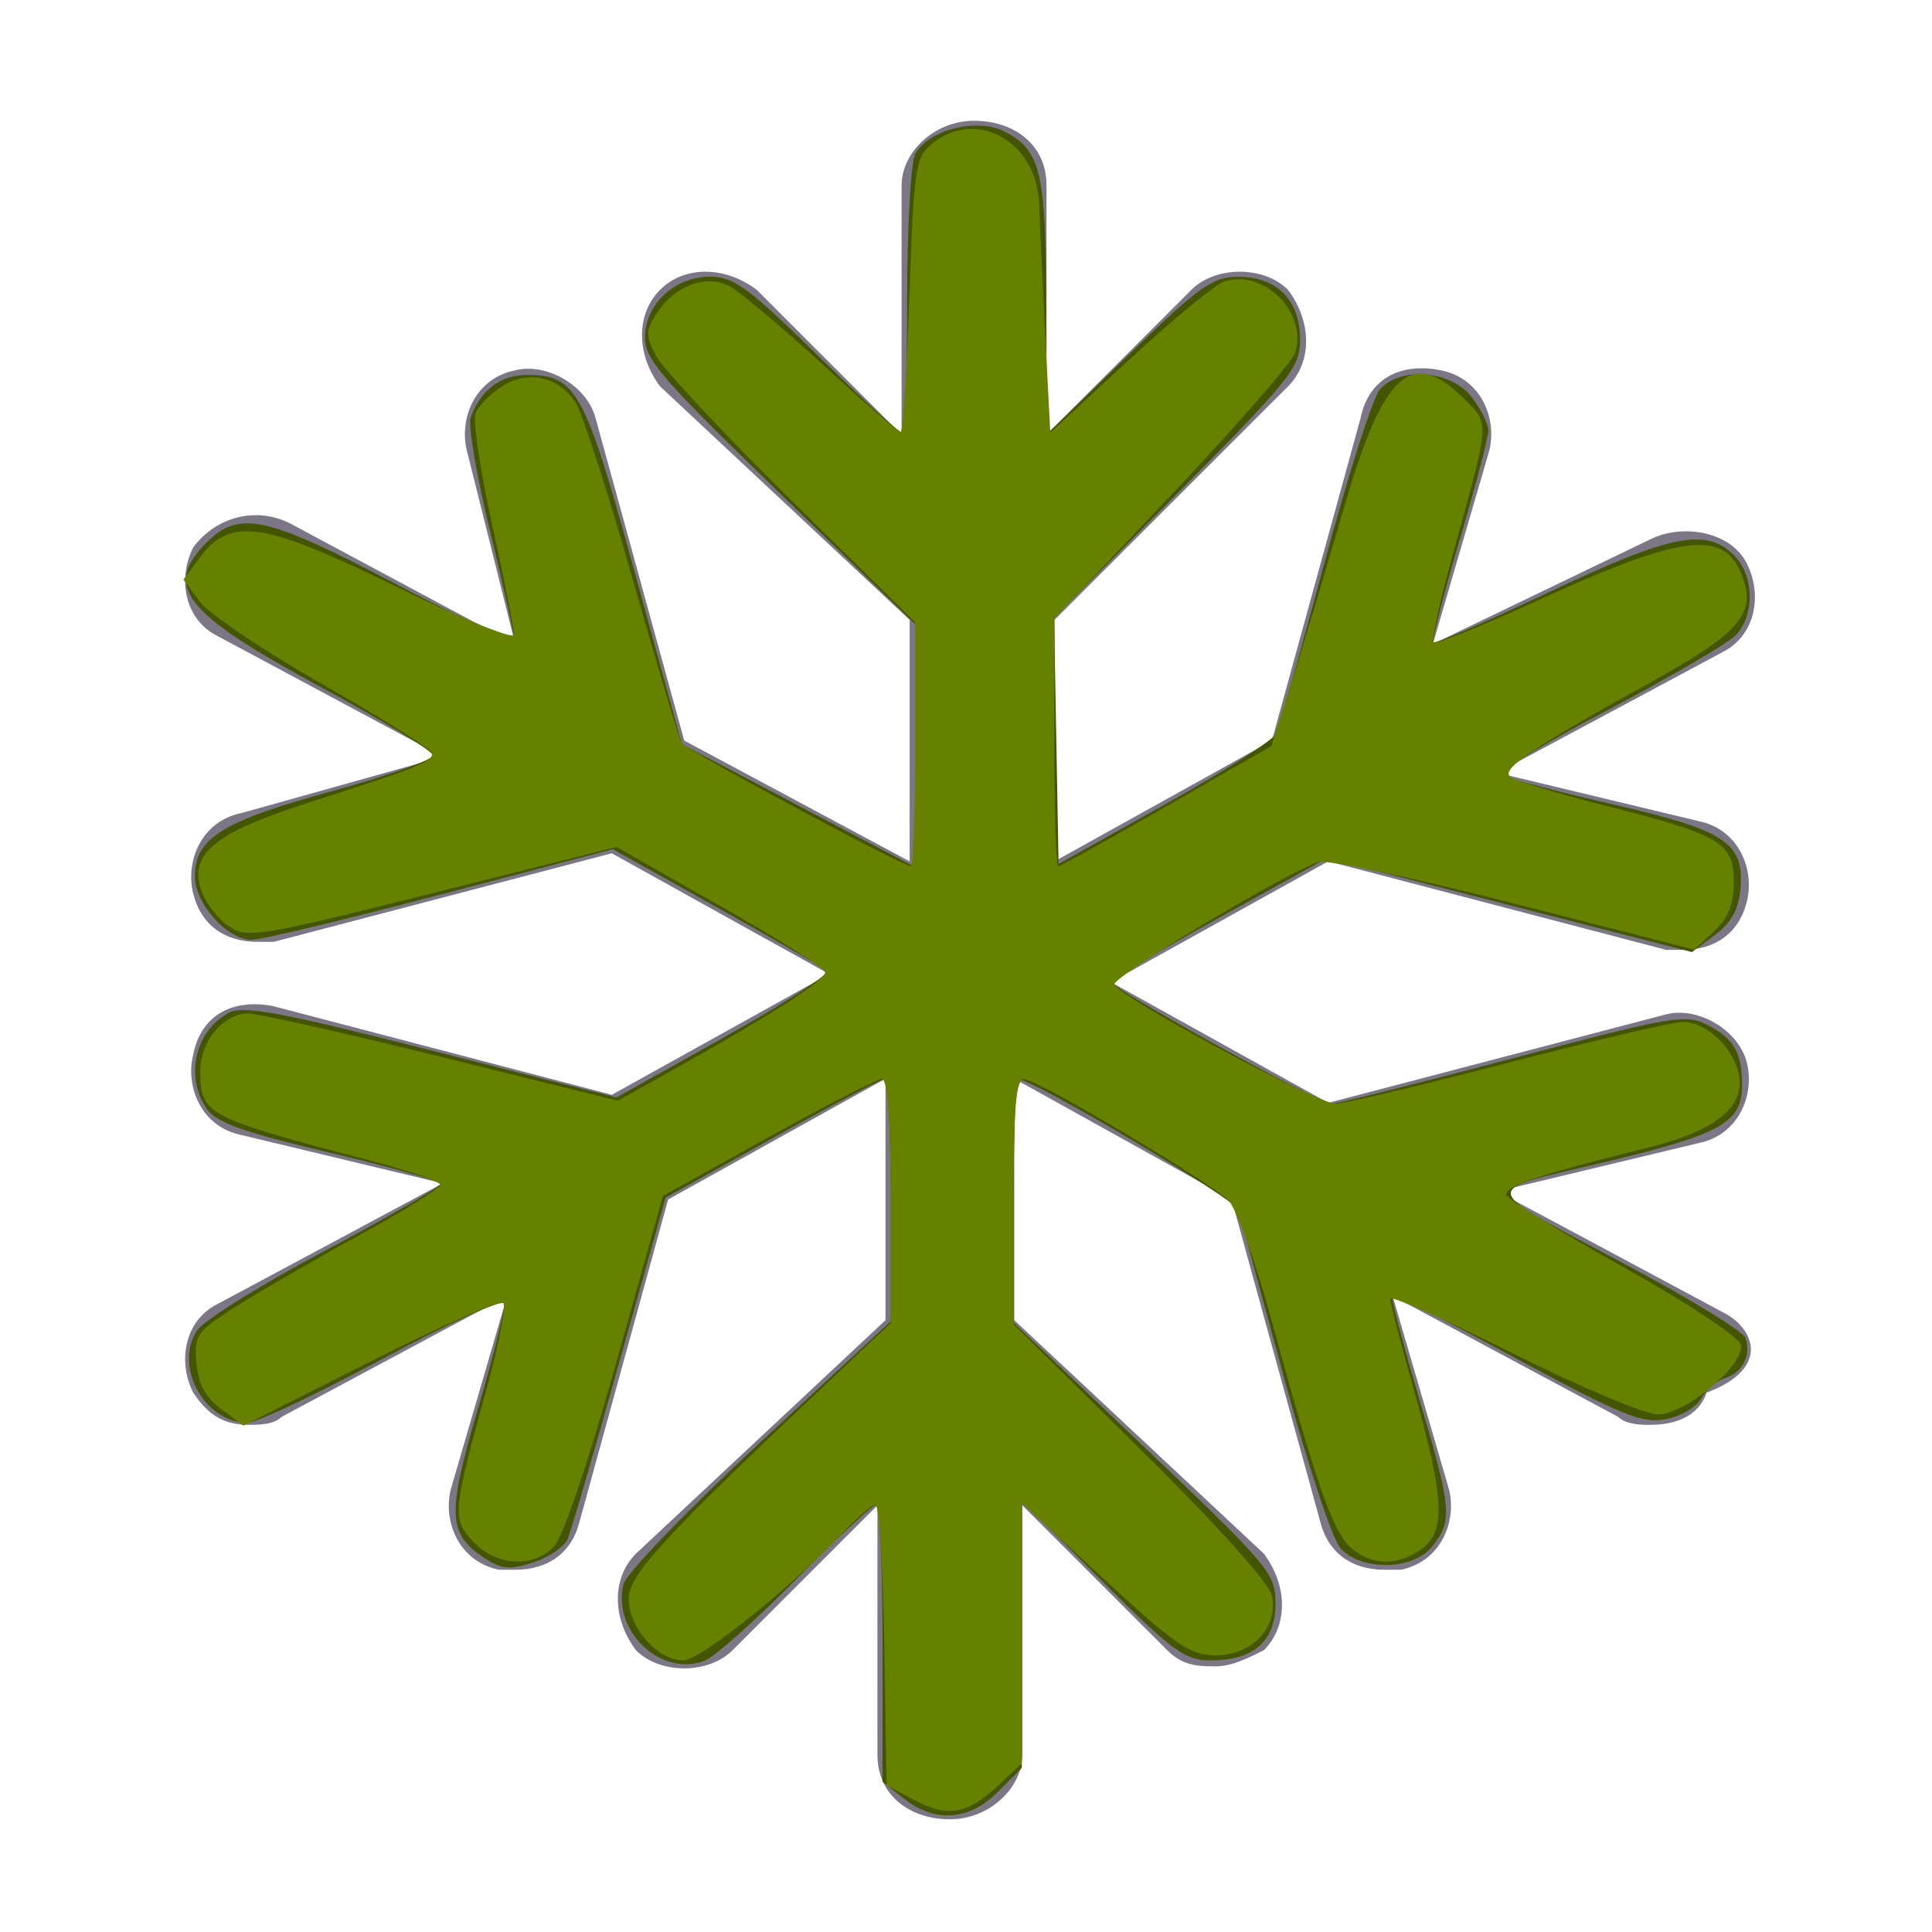 <?xml version="1.0" encoding="UTF-8" standalone="no"?>
<!-- Generator: Adobe Illustrator 23.1.1, SVG Export Plug-In . SVG Version: 6.00 Build 0)  -->

<svg
   xmlns:dc="http://purl.org/dc/elements/1.1/"
   xmlns:cc="http://creativecommons.org/ns#"
   xmlns:rdf="http://www.w3.org/1999/02/22-rdf-syntax-ns#"
   xmlns:svg="http://www.w3.org/2000/svg"
   xmlns="http://www.w3.org/2000/svg"
   xmlns:sodipodi="http://sodipodi.sourceforge.net/DTD/sodipodi-0.dtd"
   xmlns:inkscape="http://www.inkscape.org/namespaces/inkscape"
   version="1.1"
   id="ic-transaction-staked"
   x="0px"
   y="0px"
   viewBox="0 0 24 24"
   style="enable-background:new 0 0 24 24;"
   xml:space="preserve"
   sodipodi:docname="ic-check-cold-staking-off.svg"
   inkscape:version="0.92.3 (2405546, 2018-03-11)"><defs
   id="defs11" /><sodipodi:namedview
   pagecolor="#ffffff"
   bordercolor="#666666"
   borderopacity="1"
   objecttolerance="10"
   gridtolerance="10"
   guidetolerance="10"
   inkscape:pageopacity="0"
   inkscape:pageshadow="2"
   inkscape:window-width="1852"
   inkscape:window-height="937"
   id="namedview9"
   showgrid="false"
   inkscape:zoom="9.8333333"
   inkscape:cx="-3.9661017"
   inkscape:cy="12"
   inkscape:window-x="67"
   inkscape:window-y="27"
   inkscape:window-maximized="0"
   inkscape:current-layer="ic-transaction-staked" />
<style
   type="text/css"
   id="style2">
	.st0{fill:#7c7687;}
	.st1{fill:none;}
</style>
<path
   id="Path_18914"
   class="st0"
   d="M42.1,6V4.9C42,3.2,40.6,1.9,38.9,2c-1.4,0.1-2.6,1.1-2.8,2.6l0,0l0,0  c-0.2-1.6-1.8-2.8-3.4-2.5c-1.5,0.2-2.6,1.5-2.6,3v1h-4v6h2v10h16V12h2V6H42.1z M38.1,5.4V5c0-0.6,0.4-1,1-1c0.6,0,1,0.4,1,1v1h-2.6  L38.1,5.4z M37.1,8v8h-2V8H37.1z M32.1,5c0-0.6,0.4-1,1-1c0.6,0,1,0.4,1,1v0.4L34.7,6h-2.6V5z M28.1,8h5v2h-5V8z M42.1,20h-12v-8h3  v6h6v-6h3V20z M44.1,10h-5V8h5V10z" />
<path
   id="Rectangle_4527"
   class="st1"
   d="M0,0h24v24H0V0z" />
<path
   class="st0"
   d="M21.4,16.3l-2.8-1.5l2.5-0.6c0.5-0.1,0.7-0.6,0.6-1c-0.1-0.4-0.6-0.7-1-0.6l-4.2,1.1l-2.7-1.5l2.7-1.5l4.2,1.1  c0.1,0,0.1,0,0.2,0c0.4,0,0.7-0.2,0.8-0.6c0.1-0.4-0.1-0.9-0.6-1l-2.5-0.6l2.8-1.5c0.4-0.2,0.5-0.7,0.3-1.1  c-0.2-0.4-0.8-0.5-1.2-0.3L17.8,8l0.7-2.4c0.1-0.4-0.1-0.9-0.6-1c-0.5-0.1-0.9,0.1-1,0.6l-1.1,4l-2.7,1.5v-3L16,4.8  c0.3-0.3,0.3-0.8,0-1.2c-0.3-0.3-0.9-0.3-1.2,0l-1.8,1.8V2.3c0-0.5-0.4-0.8-0.9-0.8c-0.5,0-0.9,0.4-0.9,0.8v3.1L9.4,3.6  C9,3.3,8.5,3.3,8.2,3.6c-0.3,0.3-0.3,0.8,0,1.2l3.1,2.9v3L8.5,9.2l-1.1-4c-0.1-0.4-0.6-0.7-1-0.6c-0.5,0.1-0.7,0.6-0.6,1L6.4,8  L3.6,6.5C3.2,6.3,2.7,6.4,2.4,6.8C2.2,7.2,2.3,7.7,2.7,7.9l2.8,1.5L3,10.1c-0.5,0.1-0.7,0.6-0.6,1c0.1,0.4,0.4,0.6,0.8,0.6  c0.1,0,0.1,0,0.2,0l4.2-1.1l2.7,1.5l-2.7,1.5l-4.2-1.1c-0.5-0.1-0.9,0.1-1,0.6c-0.1,0.4,0.1,0.9,0.6,1l2.5,0.6l-2.8,1.5  c-0.4,0.2-0.5,0.7-0.3,1.1c0.2,0.3,0.4,0.4,0.7,0.4c0.1,0,0.3,0,0.4-0.1l2.8-1.5l-0.7,2.4c-0.1,0.4,0.1,0.9,0.6,1c0.1,0,0.1,0,0.2,0  c0.4,0,0.7-0.2,0.8-0.6l1.1-4l2.7-1.5v3l-3.1,2.9c-0.3,0.3-0.3,0.8,0,1.2c0.3,0.3,0.9,0.3,1.2,0l1.8-1.8v3.1c0,0.5,0.4,0.8,0.9,0.8  c0.5,0,0.9-0.4,0.9-0.8v-3.1l1.8,1.8c0.2,0.2,0.4,0.2,0.6,0.2c0.2,0,0.4-0.1,0.6-0.2c0.3-0.3,0.3-0.8,0-1.2l-3.1-2.9v-3l2.7,1.5  l1.1,4c0.1,0.4,0.4,0.6,0.8,0.6c0.1,0,0.1,0,0.2,0c0.5-0.1,0.7-0.6,0.6-1l-0.7-2.4l2.8,1.5c0.1,0.1,0.3,0.1,0.4,0.1  c0.3,0,0.6-0.1,0.7-0.4C22,17,21.8,16.5,21.4,16.3z"
   id="path6" />
<path
   style="fill:#445500;stroke-width:0.102"
   d="m 11.231,22.345 -0.268,-0.211 v -1.721 c 0,-0.947 -0.035,-1.721 -0.078,-1.721 -0.043,0 -0.489,0.416 -0.992,0.924 -0.502,0.508 -1.014,0.964 -1.138,1.013 -0.538,0.213 -1.156,-0.368 -1.009,-0.951 0.033,-0.132 0.791,-0.918 1.689,-1.752 l 1.63,-1.513 v -1.504 c 0,-0.827 -0.034,-1.504 -0.076,-1.504 -0.042,2.03e-4 -0.671,0.332 -1.398,0.737 L 8.268,14.878 7.696,16.912 c -0.314,1.119 -0.604,2.112 -0.645,2.207 -0.04,0.095 -0.231,0.225 -0.424,0.289 -0.29,0.096 -0.395,0.087 -0.606,-0.051 C 5.561,19.054 5.55,18.816 5.936,17.503 6.131,16.843 6.277,16.253 6.262,16.192 6.247,16.132 5.57,16.44 4.759,16.876 3.948,17.313 3.192,17.671 3.079,17.672 2.541,17.678 2.154,16.973 2.449,16.526 2.53,16.403 3.243,15.958 4.032,15.539 4.822,15.119 5.468,14.746 5.469,14.709 5.47,14.672 4.853,14.496 4.098,14.319 3.039,14.07 2.69,13.946 2.572,13.779 2.292,13.379 2.422,12.807 2.844,12.581 c 0.176,-0.094 0.639,-0.008 2.515,0.468 l 2.299,0.584 1.341,-0.75 C 9.737,12.47 10.309,12.101 10.27,12.062 10.232,12.024 9.618,11.668 8.906,11.271 L 7.612,10.549 5.475,11.112 c -1.176,0.309 -2.232,0.563 -2.346,0.563 -0.307,0 -0.708,-0.448 -0.708,-0.791 0,-0.471 0.347,-0.686 1.71,-1.058 C 4.819,9.637 5.38,9.438 5.378,9.384 5.376,9.329 4.769,8.959 4.03,8.56 2.279,7.615 2.017,7.289 2.568,6.738 2.972,6.334 3.308,6.409 4.923,7.258 5.728,7.682 6.386,7.982 6.386,7.926 6.386,7.869 6.251,7.269 6.086,6.592 5.921,5.916 5.813,5.283 5.847,5.188 5.968,4.847 6.216,4.658 6.543,4.658 c 0.618,0 0.72,0.186 1.347,2.472 L 8.471,9.246 9.92,10.009 11.369,10.772 11.372,9.265 11.374,7.759 9.692,6.132 C 8.23,4.717 8.01,4.464 8.012,4.192 c 0.002,-0.415 0.368,-0.755 0.811,-0.755 0.29,0 0.477,0.137 1.322,0.966 0.541,0.531 1.015,0.966 1.054,0.966 0.039,0 0.07,-0.735 0.07,-1.634 0,-0.899 0.045,-1.719 0.101,-1.822 0.158,-0.295 0.748,-0.451 1.088,-0.288 0.47,0.225 0.537,0.5 0.538,2.209 l 0.002,1.566 1.011,-0.981 c 0.893,-0.867 1.054,-0.981 1.373,-0.981 0.481,0 0.768,0.292 0.768,0.781 0,0.346 -0.115,0.489 -1.528,1.914 l -1.528,1.54 0.028,1.53 0.028,1.53 1.309,-0.733 c 0.72,-0.403 1.343,-0.797 1.384,-0.876 0.041,-0.078 0.315,-1.035 0.608,-2.126 0.293,-1.091 0.604,-2.063 0.691,-2.161 0.253,-0.286 0.879,-0.236 1.135,0.09 0.116,0.147 0.211,0.338 0.211,0.423 0,0.085 -0.162,0.703 -0.36,1.372 -0.198,0.669 -0.342,1.234 -0.321,1.256 0.022,0.022 0.668,-0.258 1.437,-0.623 1.508,-0.715 1.95,-0.803 2.295,-0.459 0.254,0.254 0.263,0.754 0.017,1 -0.102,0.102 -0.819,0.52 -1.592,0.928 -0.942,0.497 -1.359,0.767 -1.263,0.818 0.078,0.042 0.685,0.201 1.348,0.353 1.382,0.318 1.62,0.476 1.572,1.041 -0.022,0.261 -0.113,0.426 -0.317,0.578 l -0.286,0.213 -2.268,-0.583 -2.268,-0.583 -1.334,0.737 c -0.734,0.405 -1.335,0.766 -1.336,0.803 -0.002,0.084 2.58,1.51 2.733,1.51 0.063,0 1.073,-0.254 2.246,-0.564 2.01,-0.531 2.149,-0.555 2.427,-0.411 0.323,0.167 0.422,0.342 0.422,0.746 0,0.463 -0.256,0.607 -1.7,0.953 -1.602,0.384 -1.633,0.264 0.343,1.321 0.738,0.395 1.367,0.783 1.398,0.862 0.08,0.21 -0.032,0.432 -0.253,0.502 -0.107,0.034 -0.24,0.148 -0.297,0.254 -0.057,0.106 -0.255,0.221 -0.442,0.256 -0.292,0.055 -0.551,-0.051 -1.851,-0.753 -0.832,-0.449 -1.527,-0.802 -1.545,-0.784 -0.018,0.018 0.129,0.581 0.327,1.25 0.415,1.402 0.429,1.549 0.17,1.869 -0.238,0.294 -0.863,0.308 -1.134,0.026 -0.101,-0.106 -0.408,-1.03 -0.704,-2.12 -0.289,-1.063 -0.545,-2.004 -0.571,-2.091 -0.038,-0.132 -2.548,-1.621 -2.732,-1.621 -0.032,0 -0.058,0.68 -0.058,1.512 v 1.512 l 1.627,1.549 c 1.55,1.476 1.627,1.568 1.627,1.94 0,0.47 -0.272,0.707 -0.809,0.707 -0.316,0 -0.472,-0.115 -1.35,-0.99 l -0.993,-0.99 v 1.658 1.658 l -0.297,0.297 c -0.358,0.358 -0.779,0.389 -1.164,0.086 z"
   id="path820"
   inkscape:connector-curvature="0" /><path
   style="fill:#445500;stroke-width:0.102"
   d="m 28.149,17.064 v -4.983 h -1.017 -1.017 V 9.134 6.187 l 2.008,-0.028 2.008,-0.028 0.053,-0.966 c 0.045,-0.819 0.098,-1.049 0.351,-1.508 0.527,-0.958 1.316,-1.446 2.458,-1.52 0.619,-0.04 0.806,-0.01 1.271,0.203 0.3,0.138 0.688,0.371 0.862,0.519 0.287,0.243 0.747,1.027 0.906,1.544 0.049,0.159 0.101,0.088 0.241,-0.322 0.713,-2.104 3.324,-2.722 4.889,-1.156 0.591,0.591 0.828,1.194 0.893,2.267 l 0.054,0.89 h 1.969 1.969 v 2.949 2.949 h -1.017 -1.017 v 5.034 5.034 h -7.932 -7.932 z M 42.183,15.997 V 11.98 H 40.607 39.031 v 3 3 h -2.949 -2.949 v -3 -3 H 31.607 30.081 v 4.017 4.017 h 6.051 6.051 z M 37.098,11.98 V 7.912 h -1.017 -1.017 v 4.068 4.068 h 1.017 1.017 z M 33.132,8.978 V 7.908 l -2.517,0.027 -2.517,0.027 -0.029,1.042 -0.029,1.042 h 2.546 2.546 z m 10.983,0 V 7.908 l -2.517,0.027 -2.517,0.027 -0.029,1.042 -0.029,1.042 h 2.546 2.546 z M 34.658,5.997 c 0,-0.046 -0.114,-0.191 -0.254,-0.323 -0.174,-0.163 -0.254,-0.347 -0.254,-0.582 0,-0.75 -0.553,-1.237 -1.253,-1.106 -0.533,0.1 -0.789,0.449 -0.854,1.163 -0.087,0.958 -0.125,0.932 1.341,0.932 0.701,0 1.274,-0.038 1.274,-0.084 z m 5.492,-0.582 c 0,-0.79 -0.177,-1.188 -0.606,-1.366 -0.702,-0.291 -1.385,0.132 -1.49,0.924 -0.043,0.321 -0.146,0.563 -0.306,0.713 -0.133,0.125 -0.242,0.265 -0.242,0.311 0,0.046 0.595,0.084 1.322,0.084 h 1.322 z"
   id="path822"
   inkscape:connector-curvature="0" /><path
   style="fill:#668000;stroke-width:0.102"
   d="m 11.367,22.366 -0.354,-0.189 -0.028,-1.742 c -0.015,-0.958 -0.065,-1.742 -0.109,-1.742 -0.045,0 -0.193,0.136 -0.328,0.267 -0.644,0.698 -1.841,1.665 -2.06,1.665 -0.319,0 -0.678,-0.404 -0.678,-0.763 0,-0.298 0.431,-0.766 2.517,-2.731 l 0.737,-0.695 v -1.516 c 0,-1.008 -0.036,-1.516 -0.109,-1.516 -0.06,0 -0.696,0.327 -1.414,0.726 L 8.236,14.855 7.65,16.943 C 7.301,18.187 6.989,19.106 6.878,19.217 6.613,19.482 6.163,19.453 5.882,19.154 5.612,18.867 5.618,18.798 6.047,17.243 6.197,16.698 6.289,16.221 6.251,16.183 6.213,16.146 5.472,16.474 4.603,16.912 l -1.579,0.797 -0.276,-0.205 C 2.552,17.359 2.462,17.19 2.44,16.93 2.41,16.583 2.441,16.54 2.948,16.22 3.245,16.032 3.934,15.634 4.48,15.335 5.025,15.036 5.471,14.759 5.471,14.719 c 0,-0.04 -0.378,-0.172 -0.839,-0.293 -2.088,-0.549 -2.144,-0.578 -2.144,-1.128 0,-0.363 0.29,-0.708 0.595,-0.708 0.124,0 1.208,0.244 2.409,0.542 l 2.184,0.542 0.804,-0.451 c 1.148,-0.645 1.77,-1.047 1.77,-1.145 0,-0.047 -0.583,-0.416 -1.297,-0.82 L 7.658,10.521 5.373,11.095 C 3.255,11.628 3.072,11.658 2.852,11.514 2.721,11.429 2.569,11.238 2.512,11.09 2.331,10.613 2.645,10.35 3.854,9.964 5.158,9.548 5.369,9.464 5.369,9.36 5.369,9.315 4.767,8.934 4.03,8.514 3.293,8.095 2.598,7.627 2.485,7.476 L 2.279,7.2 2.487,6.92 C 2.861,6.417 3.277,6.481 4.937,7.294 5.734,7.685 6.386,7.95 6.386,7.884 6.386,7.817 6.265,7.208 6.116,6.529 5.967,5.851 5.873,5.223 5.907,5.135 5.941,5.047 6.085,4.898 6.228,4.805 6.549,4.594 6.937,4.675 7.147,4.997 c 0.084,0.129 0.404,1.114 0.709,2.188 0.306,1.075 0.581,1.994 0.611,2.044 0.054,0.087 2.74,1.53 2.848,1.53 0.03,0 0.054,-0.681 0.054,-1.514 V 7.732 L 9.835,6.22 C 8.991,5.389 8.233,4.579 8.15,4.421 8.017,4.165 8.018,4.106 8.165,3.883 8.386,3.546 8.776,3.403 9.063,3.555 c 0.122,0.065 0.639,0.499 1.149,0.966 0.51,0.467 0.949,0.849 0.976,0.849 0.027,0 0.076,-0.766 0.109,-1.703 0.056,-1.586 0.075,-1.715 0.281,-1.881 0.557,-0.451 1.306,-0.025 1.331,0.757 0.008,0.24 0.042,0.976 0.076,1.634 l 0.062,1.198 0.982,-0.908 c 0.54,-0.499 1.072,-0.936 1.181,-0.971 0.493,-0.157 1.036,0.391 0.878,0.887 -0.036,0.114 -0.724,0.903 -1.528,1.754 l -1.463,1.548 v 1.538 c 0,0.846 0.021,1.538 0.048,1.538 0.026,0 0.633,-0.336 1.347,-0.746 l 1.3,-0.746 0.271,-0.855 c 0.149,-0.471 0.436,-1.428 0.639,-2.127 0.481,-1.66 0.837,-1.981 1.481,-1.337 0.327,0.327 0.334,0.232 -0.148,1.982 -0.152,0.55 -0.254,1.022 -0.227,1.049 0.027,0.027 0.606,-0.207 1.288,-0.519 1.806,-0.827 2.324,-0.89 2.543,-0.313 0.181,0.475 -0.019,0.709 -1.137,1.328 -1.453,0.804 -1.848,1.069 -1.746,1.168 0.048,0.047 0.564,0.206 1.147,0.353 1.465,0.37 1.636,0.469 1.636,0.952 0,0.277 -0.069,0.452 -0.245,0.617 l -0.245,0.23 -2.253,-0.577 c -1.239,-0.317 -2.33,-0.548 -2.424,-0.512 -0.485,0.182 -2.56,1.431 -2.529,1.522 0.05,0.149 2.521,1.481 2.748,1.481 0.103,0 1.067,-0.229 2.142,-0.508 1.075,-0.28 2.05,-0.508 2.166,-0.508 0.288,0 0.618,0.299 0.697,0.63 0.098,0.415 -0.273,0.722 -1.127,0.932 -1.329,0.327 -1.791,0.481 -1.755,0.587 0.019,0.058 0.675,0.463 1.456,0.899 0.812,0.454 1.435,0.867 1.455,0.964 0.049,0.245 -0.681,0.859 -1.027,0.864 -0.155,0.002 -0.967,-0.339 -1.805,-0.759 -0.838,-0.42 -1.524,-0.725 -1.524,-0.679 0,0.047 0.137,0.574 0.305,1.171 0.372,1.325 0.388,1.726 0.079,1.943 -0.297,0.208 -0.618,0.201 -0.871,-0.02 -0.223,-0.194 -0.435,-0.802 -0.984,-2.819 -0.197,-0.725 -0.439,-1.397 -0.537,-1.494 -0.247,-0.242 -2.38,-1.51 -2.54,-1.51 -0.1,0 -0.13,0.352 -0.13,1.523 v 1.523 l 1.574,1.553 c 0.942,0.93 1.598,1.658 1.633,1.814 0.089,0.392 -0.241,0.746 -0.696,0.746 -0.316,0 -0.494,-0.121 -1.386,-0.945 l -1.024,-0.945 v 1.617 1.617 l -0.28,0.262 c -0.395,0.37 -0.636,0.415 -1.045,0.196 z"
   id="path817"
   inkscape:connector-curvature="0" /><path
   style="fill:#668000;stroke-width:0.102"
   d="m 28.149,17.064 v -4.983 h -1.017 -1.017 V 9.132 6.183 h 2.019 2.019 l 0.066,-0.925 c 0.13,-1.827 0.949,-2.813 2.515,-3.027 0.774,-0.106 1.266,-0.02 1.853,0.324 0.557,0.326 0.906,0.728 1.212,1.394 0.127,0.277 0.26,0.505 0.295,0.505 0.035,0 0.155,-0.22 0.267,-0.49 0.449,-1.08 1.346,-1.746 2.462,-1.825 0.988,-0.071 1.631,0.164 2.31,0.843 0.596,0.596 0.787,1.094 0.903,2.362 l 0.068,0.737 h 1.973 1.973 v 2.949 2.949 h -1.017 -1.017 v 5.034 5.034 h -7.932 -7.932 z M 42.183,15.997 V 11.98 H 40.607 39.031 v 3 3 h -2.949 -2.949 v -3 -3 H 31.607 30.081 v 4.017 4.017 h 6.051 6.051 z M 37.098,11.98 V 7.912 h -1.017 -1.017 v 4.068 4.068 h 1.017 1.017 z M 33.132,8.98 V 7.912 H 30.59 28.047 v 1.068 1.068 h 2.542 2.542 z m 10.983,0 V 7.912 h -2.542 -2.542 v 1.068 1.068 h 2.542 2.542 z M 34.658,6.025 c 0,-0.031 -0.114,-0.225 -0.254,-0.43 -0.14,-0.206 -0.254,-0.476 -0.254,-0.6 0,-0.912 -1.059,-1.372 -1.745,-0.759 -0.283,0.253 -0.33,0.369 -0.37,0.912 -0.07,0.965 -0.116,0.933 1.349,0.933 0.701,0 1.274,-0.025 1.274,-0.056 z m 5.492,-0.61 c 0,-0.714 -0.175,-1.189 -0.503,-1.365 -0.289,-0.154 -0.843,-0.127 -1.102,0.054 -0.259,0.181 -0.531,0.658 -0.531,0.931 0,0.102 -0.114,0.353 -0.254,0.559 -0.14,0.206 -0.254,0.399 -0.254,0.43 0,0.031 0.595,0.056 1.322,0.056 h 1.322 z"
   id="path819"
   inkscape:connector-curvature="0" /></svg>